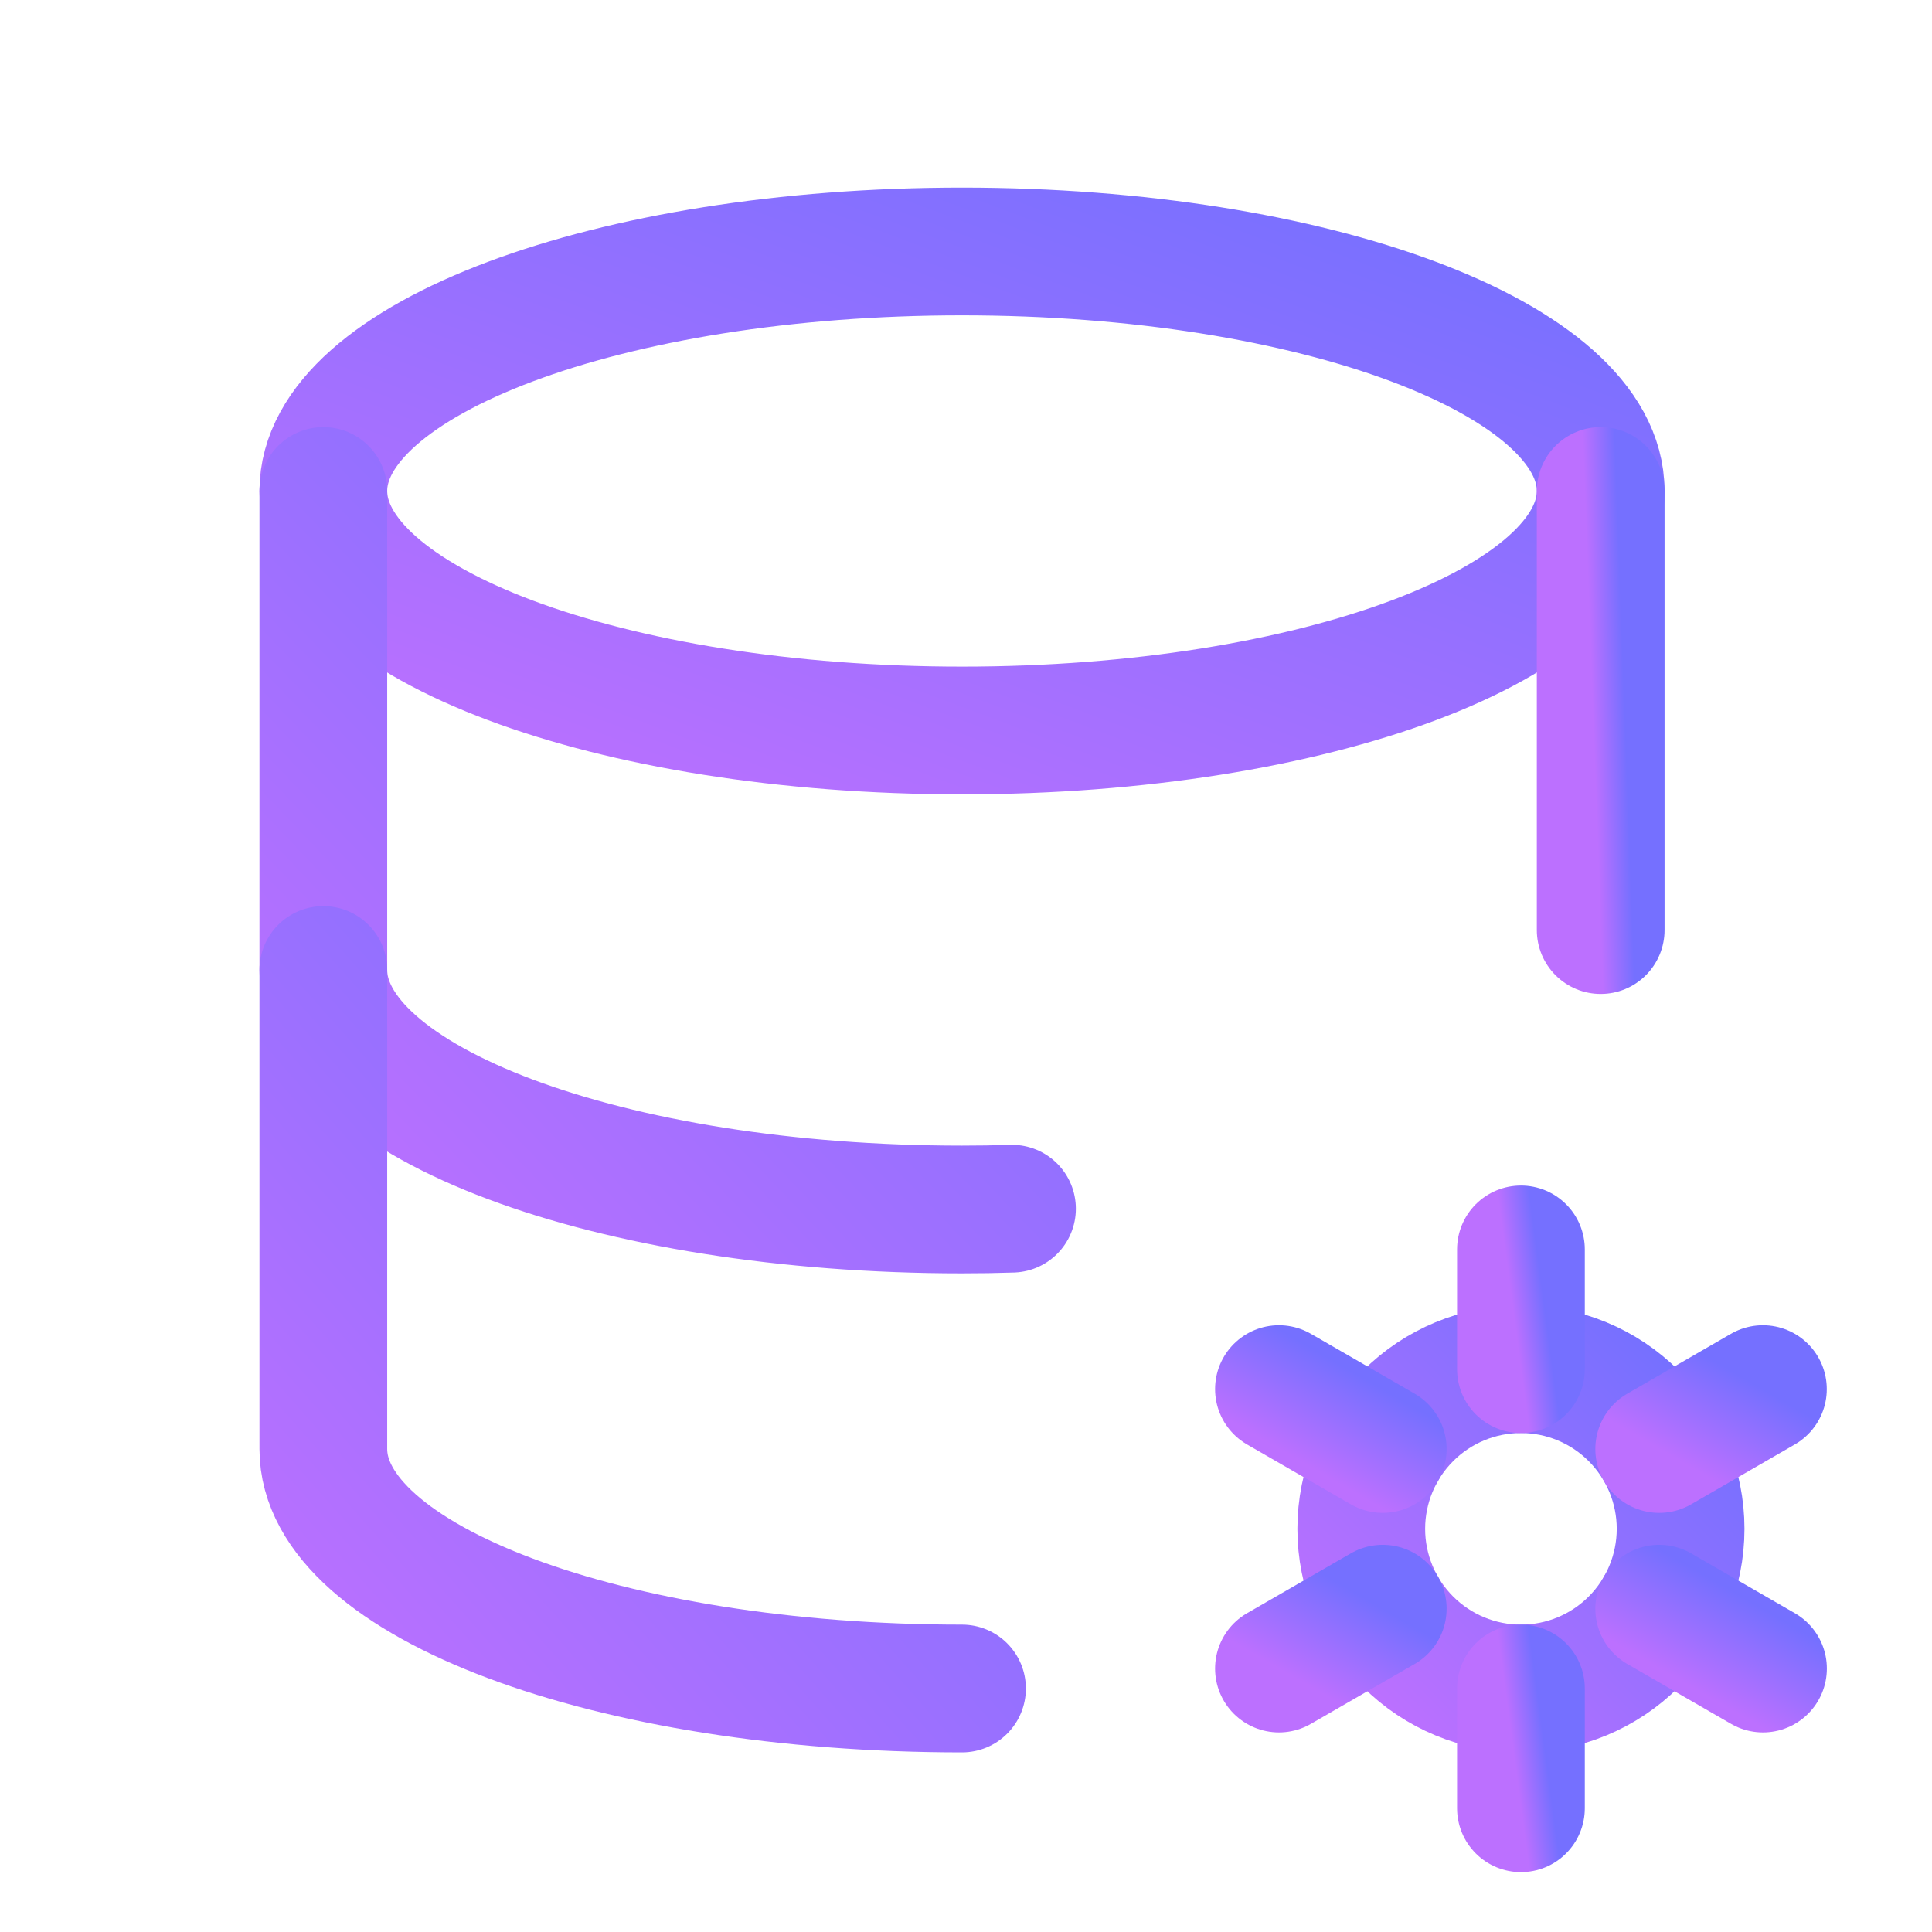 <svg width="121" height="121" viewBox="0 0 121 121" fill="none" xmlns="http://www.w3.org/2000/svg">
<g clip-path="url(#clip0_2022_2780)">
<path d="M20.25 30.75C20.25 39.035 38.16 45.75 60.25 45.75C82.34 45.75 100.25 39.035 100.25 30.75C100.25 22.465 82.34 15.75 60.25 15.75C38.16 15.75 20.25 22.465 20.25 30.75Z" stroke="url(#paint0_linear_2022_2780)" stroke-width="8" stroke-linecap="round" stroke-linejoin="round"/>
<path d="M20.25 30.75V60.75C20.25 69.035 38.16 75.75 60.25 75.75C61.3 75.75 62.35 75.735 63.38 75.7" stroke="url(#paint1_linear_2022_2780)" stroke-width="8" stroke-linecap="round" stroke-linejoin="round"/>
<path d="M100.25 58.25V30.75" stroke="url(#paint2_linear_2022_2780)" stroke-width="8" stroke-linecap="round" stroke-linejoin="round"/>
<path d="M20.25 60.75V90.75C20.25 99.035 38.16 105.75 60.25 105.75" stroke="url(#paint3_linear_2022_2780)" stroke-width="8" stroke-linecap="round" stroke-linejoin="round"/>
<path d="M85.255 95.75C85.255 98.402 86.309 100.946 88.184 102.821C90.059 104.696 92.603 105.75 95.255 105.75C97.907 105.75 100.451 104.696 102.326 102.821C104.201 100.946 105.255 98.402 105.255 95.75C105.255 93.098 104.201 90.554 102.326 88.679C100.451 86.804 97.907 85.75 95.255 85.75C92.603 85.75 90.059 86.804 88.184 88.679C86.309 90.554 85.255 93.098 85.255 95.75Z" stroke="url(#paint4_linear_2022_2780)" stroke-width="8" stroke-linecap="round" stroke-linejoin="round"/>
<path d="M95.255 78.25V85.75" stroke="url(#paint5_linear_2022_2780)" stroke-width="8" stroke-linecap="round" stroke-linejoin="round"/>
<path d="M95.255 105.75V113.25" stroke="url(#paint6_linear_2022_2780)" stroke-width="8" stroke-linecap="round" stroke-linejoin="round"/>
<path d="M110.41 87L103.915 90.75" stroke="url(#paint7_linear_2022_2780)" stroke-width="8" stroke-linecap="round" stroke-linejoin="round"/>
<path d="M86.6 100.75L80.1 104.5" stroke="url(#paint8_linear_2022_2780)" stroke-width="8" stroke-linecap="round" stroke-linejoin="round"/>
<path d="M80.1 87L86.6 90.75" stroke="url(#paint9_linear_2022_2780)" stroke-width="8" stroke-linecap="round" stroke-linejoin="round"/>
<path d="M103.915 100.75L110.415 104.5" stroke="url(#paint10_linear_2022_2780)" stroke-width="8" stroke-linecap="round" stroke-linejoin="round"/>
</g>
<defs>
<linearGradient id="paint0_linear_2022_2780" x1="100.25" y1="15.75" x2="80.524" y2="68.353" gradientUnits="userSpaceOnUse">
<stop stop-color="#7570FF"/>
<stop offset="1" stop-color="#BC70FF"/>
</linearGradient>
<linearGradient id="paint1_linear_2022_2780" x1="63.38" y1="30.75" x2="18.421" y2="73.841" gradientUnits="userSpaceOnUse">
<stop stop-color="#7570FF"/>
<stop offset="1" stop-color="#BC70FF"/>
</linearGradient>
<linearGradient id="paint2_linear_2022_2780" x1="101.25" y1="30.75" x2="99.253" y2="30.823" gradientUnits="userSpaceOnUse">
<stop stop-color="#7570FF"/>
<stop offset="1" stop-color="#BC70FF"/>
</linearGradient>
<linearGradient id="paint3_linear_2022_2780" x1="60.25" y1="60.75" x2="15.56" y2="100.474" gradientUnits="userSpaceOnUse">
<stop stop-color="#7570FF"/>
<stop offset="1" stop-color="#BC70FF"/>
</linearGradient>
<linearGradient id="paint4_linear_2022_2780" x1="105.255" y1="85.75" x2="85.255" y2="105.75" gradientUnits="userSpaceOnUse">
<stop stop-color="#7570FF"/>
<stop offset="1" stop-color="#BC70FF"/>
</linearGradient>
<linearGradient id="paint5_linear_2022_2780" x1="96.255" y1="78.25" x2="94.29" y2="78.512" gradientUnits="userSpaceOnUse">
<stop stop-color="#7570FF"/>
<stop offset="1" stop-color="#BC70FF"/>
</linearGradient>
<linearGradient id="paint6_linear_2022_2780" x1="96.255" y1="105.75" x2="94.29" y2="106.012" gradientUnits="userSpaceOnUse">
<stop stop-color="#7570FF"/>
<stop offset="1" stop-color="#BC70FF"/>
</linearGradient>
<linearGradient id="paint7_linear_2022_2780" x1="110.41" y1="87" x2="107.162" y2="92.625" gradientUnits="userSpaceOnUse">
<stop stop-color="#7570FF"/>
<stop offset="1" stop-color="#BC70FF"/>
</linearGradient>
<linearGradient id="paint8_linear_2022_2780" x1="86.6" y1="100.75" x2="83.354" y2="106.377" gradientUnits="userSpaceOnUse">
<stop stop-color="#7570FF"/>
<stop offset="1" stop-color="#BC70FF"/>
</linearGradient>
<linearGradient id="paint9_linear_2022_2780" x1="86.6" y1="87" x2="83.354" y2="92.627" gradientUnits="userSpaceOnUse">
<stop stop-color="#7570FF"/>
<stop offset="1" stop-color="#BC70FF"/>
</linearGradient>
<linearGradient id="paint10_linear_2022_2780" x1="110.415" y1="100.75" x2="107.169" y2="106.377" gradientUnits="userSpaceOnUse">
<stop stop-color="#7570FF"/>
<stop offset="1" stop-color="#BC70FF"/>
</linearGradient>
<clipPath id="clip0_2022_2780">
<rect width="120" height="120" fill="white" transform="translate(0.25 0.75)"/>
</clipPath>
</defs>
</svg>
